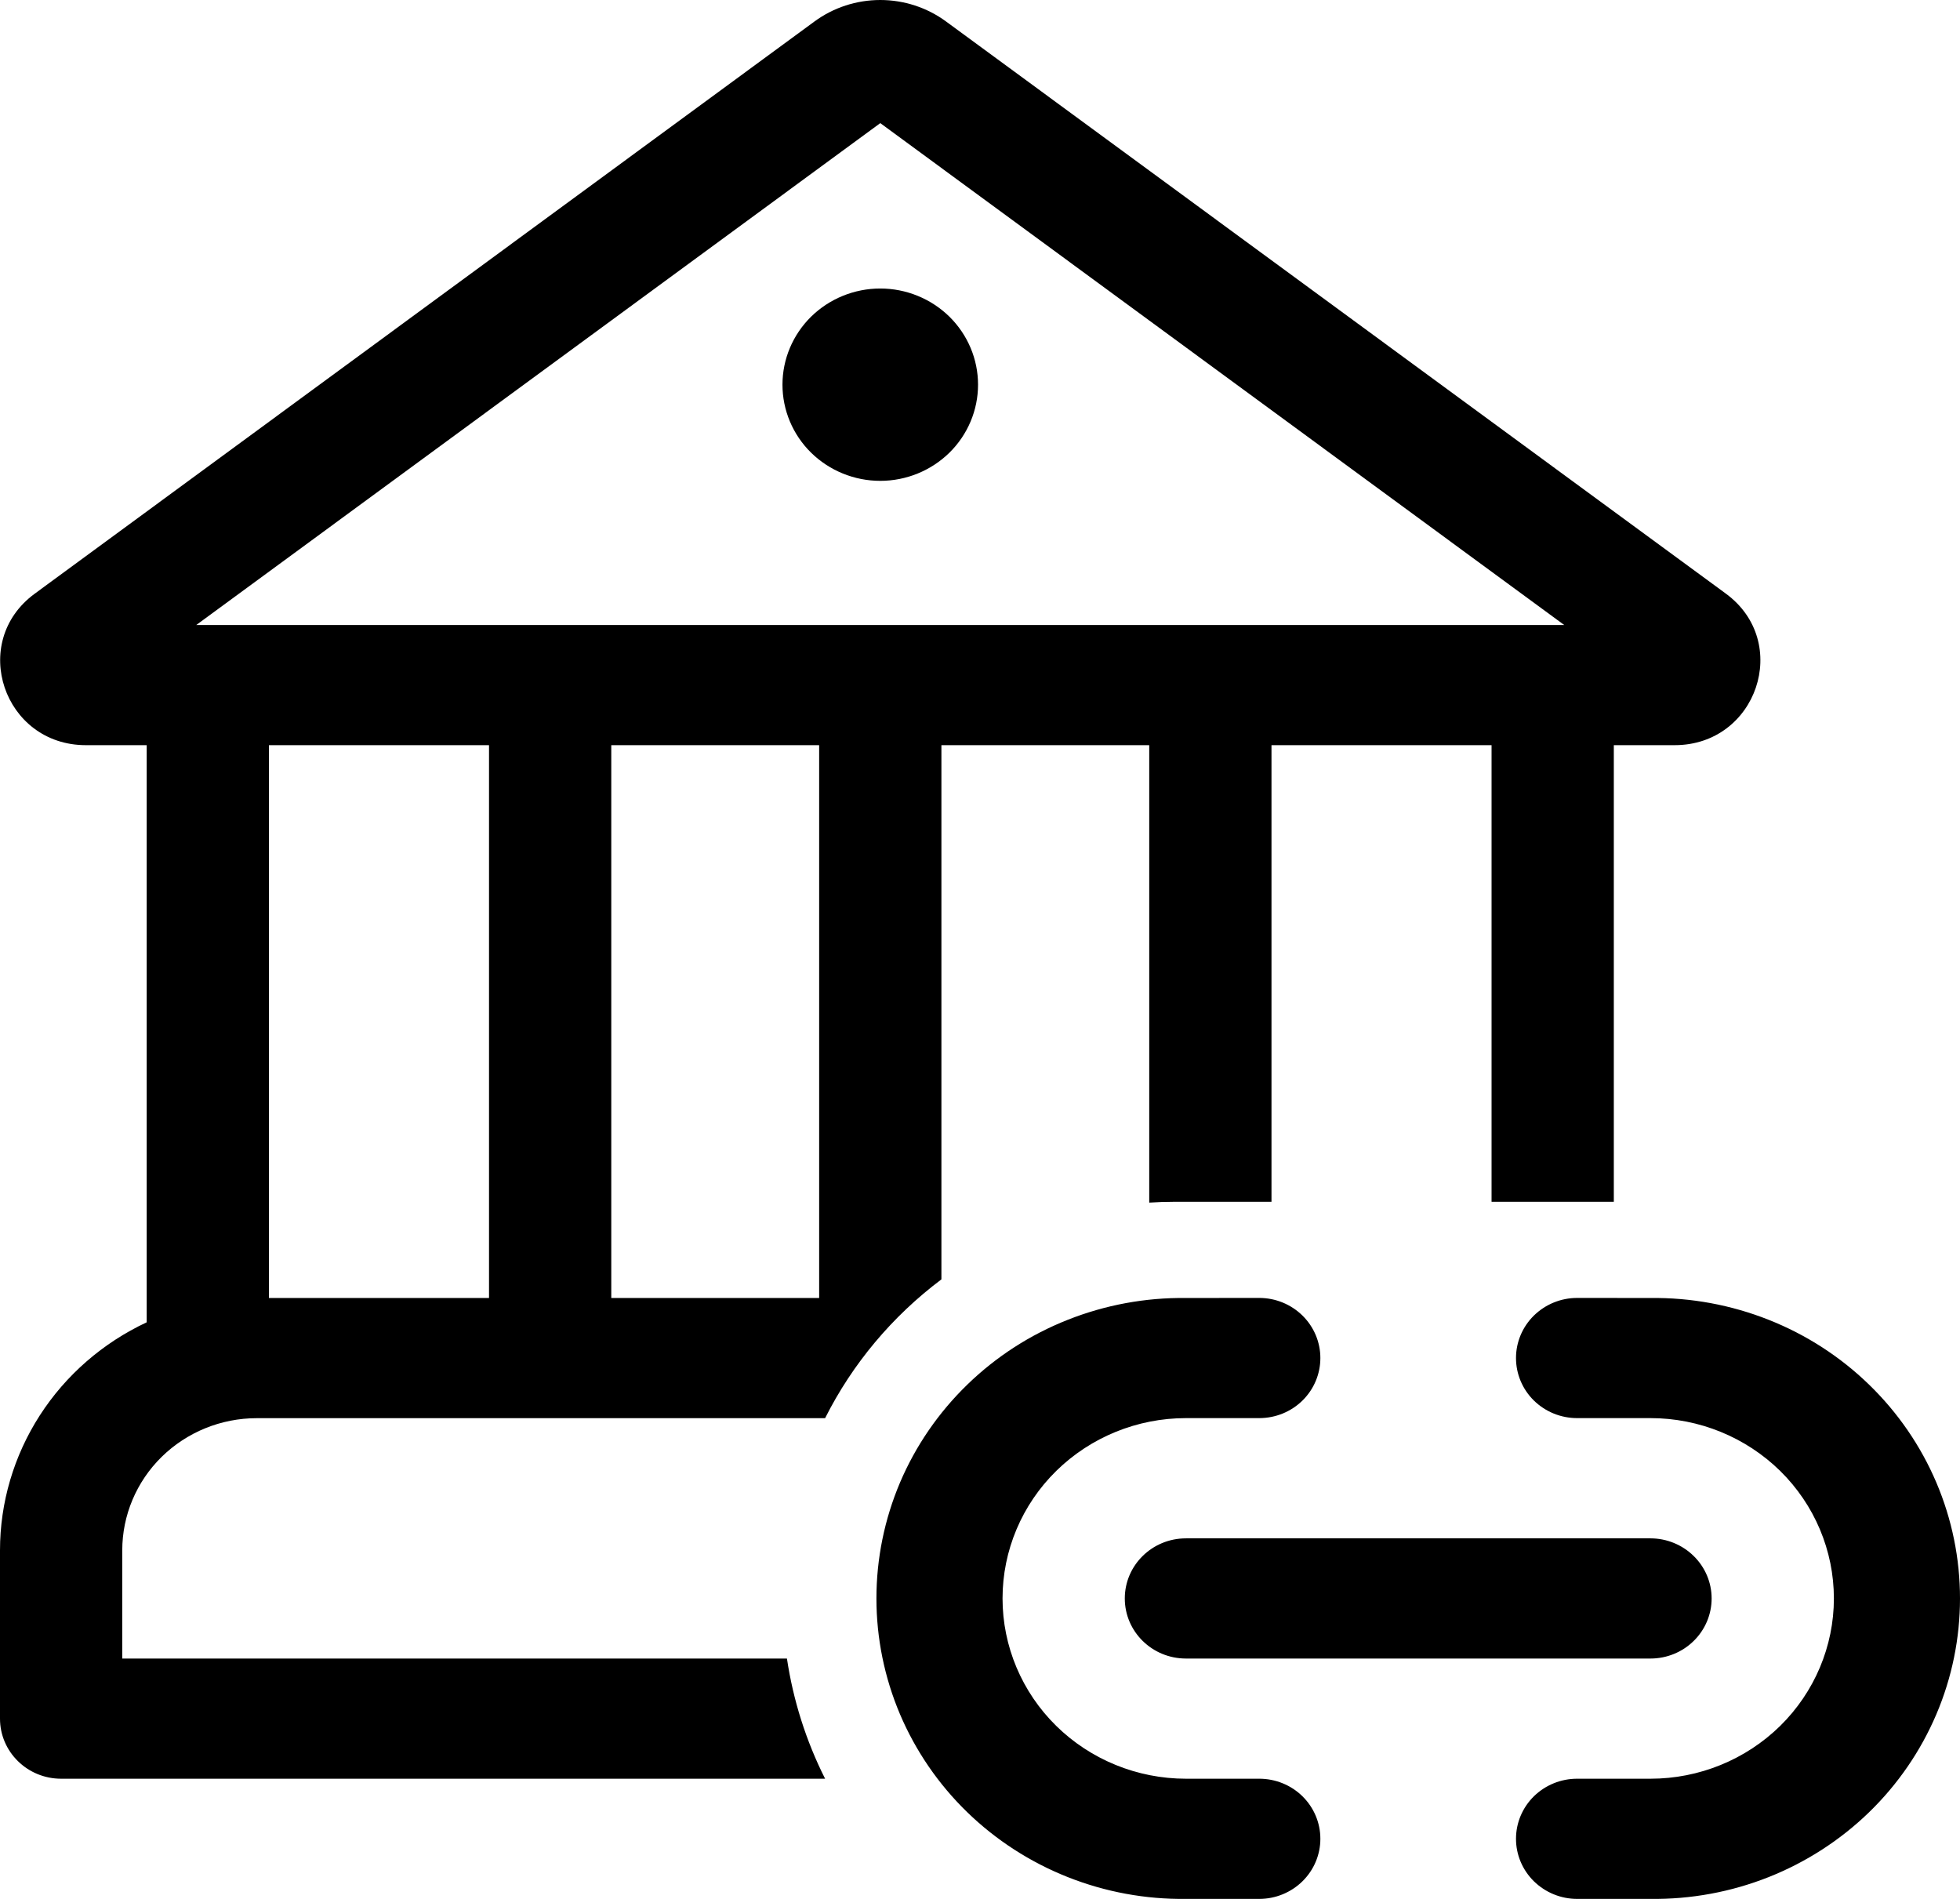 <svg width="32" height="31" viewBox="0 0 32 31" fill="none" xmlns="http://www.w3.org/2000/svg">
<path d="M14.372 7.85C14.795 7.85 15.201 7.684 15.501 7.39C15.8 7.096 15.968 6.696 15.968 6.28C15.968 5.864 15.8 5.465 15.501 5.17C15.201 4.876 14.795 4.71 14.372 4.71C13.948 4.71 13.542 4.876 13.242 5.17C12.943 5.465 12.775 5.864 12.775 6.28C12.775 6.696 12.943 7.096 13.242 7.39C13.542 7.684 13.948 7.85 14.372 7.85ZM15.446 0.351C15.136 0.123 14.759 0 14.372 0C13.984 0 13.607 0.123 13.297 0.351L0.567 9.692C-0.511 10.482 0.058 12.165 1.402 12.165H2.395V21.587C1.679 21.922 1.073 22.449 0.649 23.108C0.225 23.767 -8.81433e-05 24.531 2.58992e-08 25.31V28.057C2.58992e-08 28.599 0.447 29.038 0.998 29.038H13.471C13.16 28.421 12.95 27.758 12.848 27.076H1.996V25.31C1.996 24.738 2.227 24.189 2.639 23.784C3.051 23.38 3.609 23.152 4.192 23.152H13.471C13.918 22.263 14.568 21.488 15.37 20.886V12.165H18.763V19.633C18.896 19.625 19.029 19.62 19.162 19.62H20.759V12.165H24.352V19.62H26.348V12.165H27.341C28.686 12.165 29.254 10.481 28.177 9.691L15.446 0.351ZM13.374 21.19H9.98V12.165H13.374V21.19ZM7.984 21.19H4.391V12.165H7.984V21.19ZM3.205 10.203L14.372 2.01L25.538 10.203L3.205 10.203ZM19.362 21.19C18.701 21.182 18.046 21.303 17.433 21.546C16.82 21.788 16.262 22.148 15.792 22.605C15.322 23.061 14.949 23.604 14.694 24.203C14.44 24.803 14.309 25.445 14.309 26.095C14.309 26.744 14.44 27.387 14.694 27.986C14.949 28.585 15.322 29.129 15.792 29.585C16.262 30.041 16.82 30.401 17.433 30.644C18.046 30.887 18.701 31.008 19.362 31H20.559C20.824 31 21.078 30.896 21.265 30.712C21.452 30.528 21.557 30.279 21.557 30.019C21.557 29.758 21.452 29.509 21.265 29.325C21.078 29.141 20.824 29.038 20.559 29.038H19.362C18.568 29.038 17.806 28.727 17.245 28.176C16.683 27.624 16.368 26.875 16.368 26.095C16.368 25.314 16.683 24.565 17.245 24.013C17.806 23.462 18.568 23.151 19.362 23.151H20.559C20.824 23.151 21.078 23.048 21.265 22.864C21.452 22.68 21.557 22.431 21.557 22.17C21.557 21.91 21.452 21.661 21.265 21.477C21.078 21.293 20.824 21.189 20.559 21.189L19.362 21.19ZM26.947 21.19C27.607 21.182 28.263 21.303 28.876 21.546C29.488 21.788 30.046 22.148 30.516 22.605C30.986 23.061 31.359 23.604 31.614 24.203C31.869 24.803 32 25.445 32 26.095C32 26.744 31.869 27.387 31.614 27.986C31.359 28.585 30.986 29.129 30.516 29.585C30.046 30.041 29.488 30.401 28.876 30.644C28.263 30.887 27.607 31.008 26.947 31H25.749C25.484 31 25.231 30.896 25.043 30.712C24.856 30.528 24.751 30.279 24.751 30.019C24.751 29.758 24.856 29.509 25.043 29.325C25.231 29.141 25.484 29.038 25.749 29.038H26.947C27.741 29.038 28.502 28.727 29.064 28.176C29.625 27.624 29.941 26.875 29.941 26.095C29.941 25.314 29.625 24.565 29.064 24.013C28.502 23.462 27.741 23.151 26.947 23.151H25.749C25.484 23.151 25.231 23.048 25.043 22.864C24.856 22.68 24.751 22.431 24.751 22.17C24.751 21.91 24.856 21.661 25.043 21.477C25.231 21.293 25.484 21.189 25.749 21.189L26.947 21.19ZM18.364 26.095C18.364 25.553 18.811 25.114 19.362 25.114H26.947C27.211 25.114 27.465 25.218 27.652 25.402C27.84 25.586 27.945 25.835 27.945 26.095C27.945 26.355 27.84 26.605 27.652 26.789C27.465 26.973 27.211 27.076 26.947 27.076H19.362C18.811 27.076 18.364 26.637 18.364 26.095Z" fill="black"/>
</svg>
